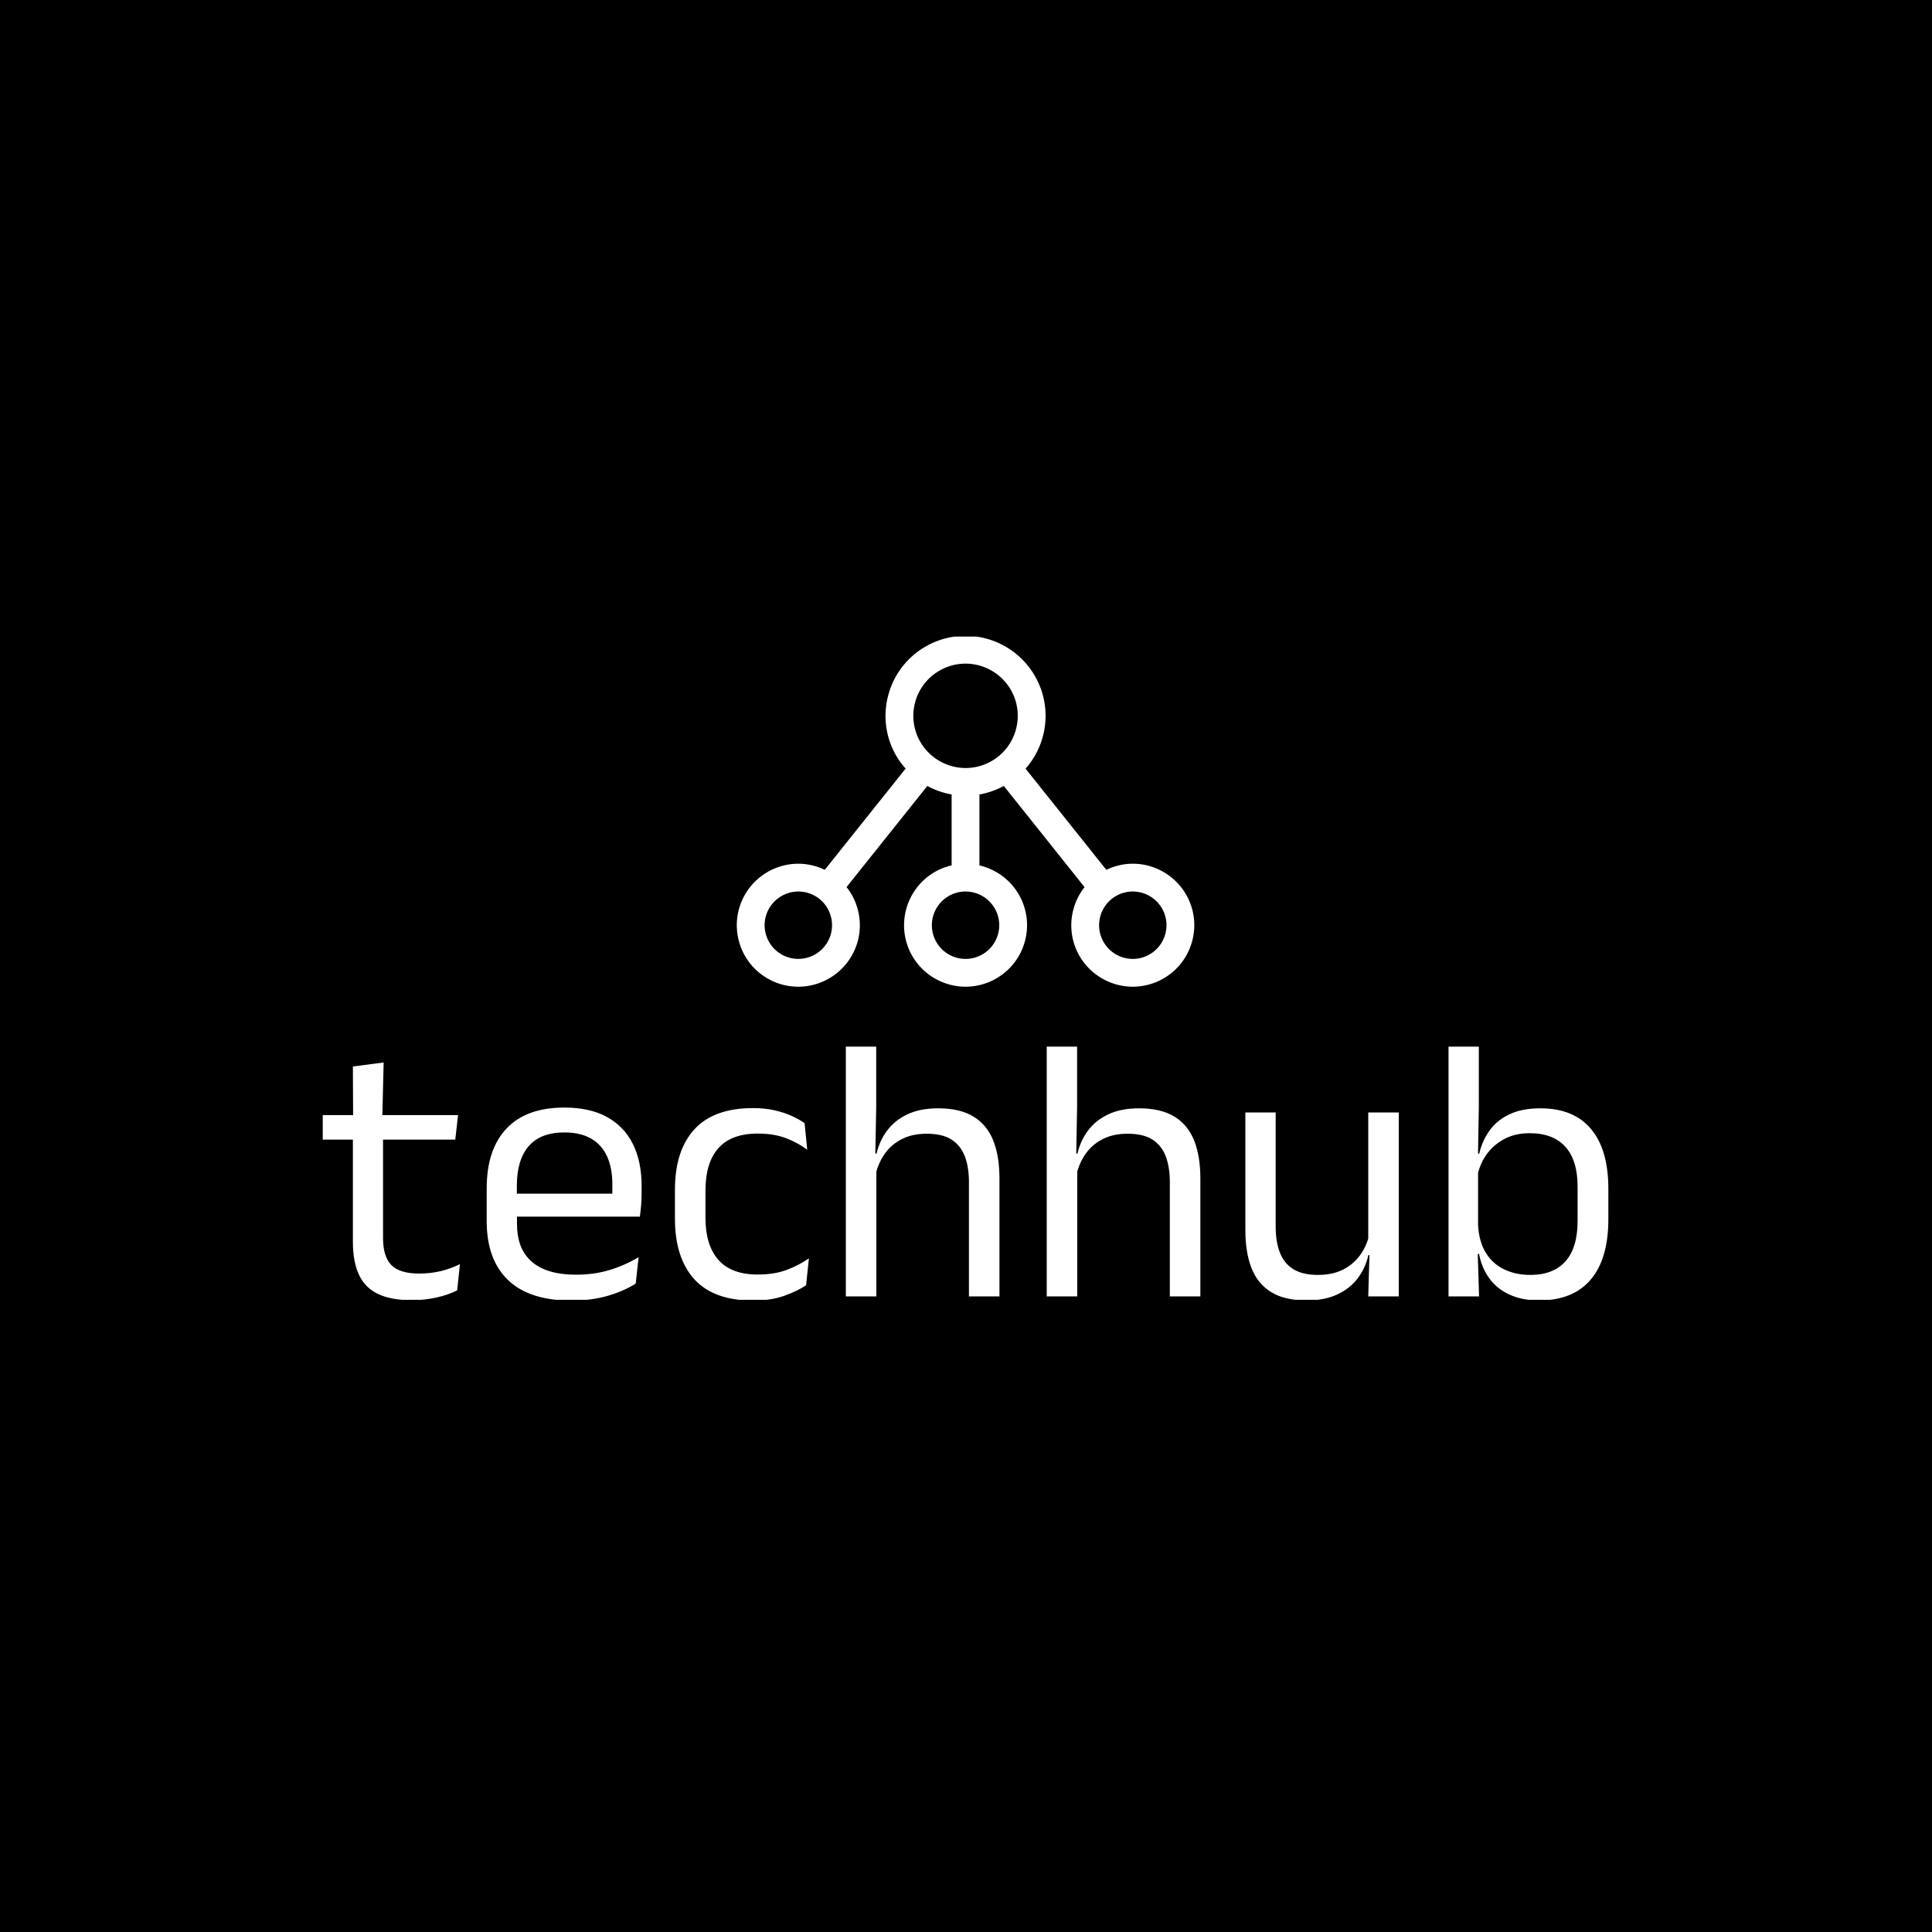 <svg xmlns="http://www.w3.org/2000/svg" version="1.1" xmlns:xlink="http://www.w3.org/1999/xlink" xmlns:svgjs="http://svgjs.dev/svgjs" width="1500" height="1500" viewBox="0 0 1500 1500"><rect width="1500" height="1500" fill="#000000"></rect><g transform="matrix(0.667,0,0,0.667,249.394,494.239)"><svg viewBox="0 0 396 204" data-background-color="#ffffff" preserveAspectRatio="xMidYMid meet" height="772" width="1500" xmlns="http://www.w3.org/2000/svg" xmlns:xlink="http://www.w3.org/1999/xlink"><g id="tight-bounds" transform="matrix(1,0,0,1,0.24,-0.23)"><svg viewBox="0 0 395.52 204.459" height="204.459" width="395.52"><g><svg viewBox="0 0 395.52 204.459" height="204.459" width="395.52"><g transform="matrix(1,0,0,1,0,126.364)"><svg viewBox="0 0 395.52 78.095" height="78.095" width="395.52"><g id="textblocktransform"><svg viewBox="0 0 395.52 78.095" height="78.095" width="395.52" id="textblock"><g><svg viewBox="0 0 395.52 78.095" height="78.095" width="395.52"><g transform="matrix(1,0,0,1,0,0)"><svg width="395.52" viewBox="0.35 -33.13 170.54 33.68" height="78.095" data-palette-color="#1d597d"><path d="M12.18 0.5L12.18 0.5Q9.35 0.5 7.63-0.35 5.9-1.2 5.13-2.93 4.35-4.65 4.35-7.23L4.35-7.23 4.35-22.63 8.35-22.63 8.35-7.7Q8.35-5.3 9.45-4.16 10.55-3.03 13.15-3.03L13.15-3.03Q14.63-3.03 15.99-3.35 17.35-3.68 18.55-4.28L18.55-4.28 18.18-0.8Q17-0.2 15.43 0.15 13.85 0.5 12.18 0.5ZM17.93-20.8L0.35-20.8 0.35-24.05 18.3-24.05 17.93-20.8ZM8.25-23.65L4.38-23.65 4.35-30.5 8.43-31.03 8.25-23.65ZM33.32 0.55L33.32 0.55Q27.75 0.55 24.92-2.18 22.1-4.9 22.1-9.98L22.1-9.98 22.1-14.33Q22.1-19.48 24.72-22.26 27.35-25.05 32.4-25.05L32.4-25.05Q35.8-25.05 38.07-23.79 40.35-22.53 41.5-20.2 42.65-17.88 42.65-14.65L42.65-14.65 42.65-13.75Q42.65-12.95 42.59-12.15 42.52-11.35 42.42-10.58L42.42-10.58 38.7-10.58Q38.75-11.78 38.76-12.85 38.77-13.93 38.77-14.83L38.77-14.83Q38.77-17.05 38.06-18.59 37.35-20.13 35.94-20.94 34.52-21.75 32.4-21.75L32.4-21.75Q29.25-21.75 27.67-19.93 26.1-18.1 26.1-14.7L26.1-14.7 26.1-12.38 26.12-11.88 26.12-9.55Q26.12-8.03 26.57-6.8 27.02-5.58 27.98-4.69 28.95-3.8 30.44-3.34 31.92-2.88 33.97-2.88L33.97-2.88Q36.35-2.88 38.4-3.5 40.45-4.13 42.25-5.2L42.25-5.2 41.87-1.7Q40.25-0.68 38.1-0.06 35.95 0.55 33.32 0.55ZM41.57-10.58L24.22-10.58 24.22-13.63 41.57-13.63 41.57-10.58ZM57.45 0.55L57.45 0.55Q52.2 0.55 49.63-2.29 47.07-5.13 47.07-10.33L47.07-10.33 47.07-14.13Q47.07-19.35 49.65-22.16 52.22-24.98 57.45-24.98L57.45-24.98Q59-24.98 60.27-24.69 61.55-24.4 62.56-23.94 63.57-23.48 64.27-22.98L64.27-22.98 64.62-19.45Q63.45-20.35 61.83-20.98 60.22-21.6 58.05-21.6L58.05-21.6Q54.55-21.6 52.83-19.66 51.12-17.73 51.12-14.03L51.12-14.03 51.12-10.43Q51.12-6.8 52.83-4.85 54.55-2.9 58.05-2.9L58.05-2.9Q60.3-2.9 61.93-3.53 63.57-4.15 64.84-5.05L64.84-5.05 64.47-1.48Q63.37-0.73 61.6-0.09 59.82 0.55 57.45 0.55ZM90.12 0L86.07 0 86.07-15.18Q86.07-17.15 85.53-18.57 84.99-20 83.78-20.79 82.57-21.58 80.47-21.58L80.47-21.58Q78.54-21.58 77.14-20.85 75.74-20.13 74.88-18.89 74.02-17.65 73.67-16.07L73.67-16.07 72.77-18.95 73.82-18.95Q74.19-20.6 75.19-21.96 76.19-23.33 77.88-24.14 79.57-24.95 81.99-24.95L81.99-24.95Q84.89-24.95 86.68-23.85 88.47-22.75 89.29-20.69 90.12-18.63 90.12-15.63L90.12-15.63 90.12 0ZM73.79 0L69.74 0 69.74-33.13 73.77-33.13 73.77-25.18 73.64-18.18 73.79-17.85 73.79 0ZM116.77 0L112.72 0 112.72-15.18Q112.72-17.15 112.18-18.57 111.64-20 110.43-20.79 109.22-21.58 107.12-21.58L107.12-21.58Q105.19-21.58 103.79-20.85 102.39-20.13 101.53-18.89 100.67-17.65 100.32-16.07L100.32-16.07 99.42-18.95 100.47-18.95Q100.84-20.6 101.84-21.96 102.84-23.33 104.53-24.14 106.22-24.95 108.64-24.95L108.64-24.95Q111.54-24.95 113.33-23.85 115.12-22.75 115.94-20.69 116.77-18.63 116.77-15.63L116.77-15.63 116.77 0ZM100.44 0L96.39 0 96.39-33.13 100.42-33.13 100.42-25.18 100.29-18.18 100.44-17.85 100.44 0ZM122.74-24.4L126.76-24.4 126.76-9.22Q126.76-7.3 127.3-5.86 127.84-4.42 129.06-3.64 130.29-2.85 132.36-2.85L132.36-2.85Q134.31-2.85 135.71-3.56 137.11-4.28 138-5.53 138.89-6.78 139.21-8.35L139.21-8.35 139.94-5.48 139.06-5.48Q138.69-3.83 137.69-2.46 136.69-1.1 135-0.29 133.31 0.53 130.84 0.53L130.84 0.53Q127.96 0.53 126.18-0.56 124.39-1.65 123.56-3.74 122.74-5.83 122.74-8.78L122.74-8.78 122.74-24.4ZM139.04-24.4L143.09-24.4 143.09 0 139.04 0 139.21-5.85 139.04-6.1 139.04-24.4ZM161.71 0.53L161.71 0.53Q159.46 0.53 157.8-0.23 156.14-0.98 155.11-2.38 154.09-3.78 153.74-5.63L153.74-5.63 152.39-5.63 153.61-9.43Q153.74-7.23 154.65-5.76 155.56-4.3 157.09-3.58 158.61-2.85 160.54-2.85L160.54-2.85Q163.59-2.85 165.2-4.65 166.81-6.45 166.81-10L166.81-10 166.81-14.58Q166.81-18.05 165.19-19.85 163.56-21.65 160.46-21.65L160.46-21.65Q158.61-21.65 157.19-20.93 155.76-20.2 154.82-18.95 153.89-17.7 153.54-16.1L153.54-16.1 152.61-18.93 153.76-18.93Q154.14-20.6 155.1-21.96 156.06-23.33 157.74-24.14 159.41-24.95 161.89-24.95L161.89-24.95Q166.29-24.95 168.59-22.21 170.89-19.48 170.89-14.28L170.89-14.28 170.89-10.23Q170.89-4.98 168.55-2.23 166.21 0.53 161.71 0.53ZM153.74 0L149.69 0 149.69-33.13 153.71-33.13 153.71-25.18 153.59-18.18 153.61-17.4 153.61-7.2 153.56-5.9 153.74 0Z" opacity="1" transform="matrix(1,0,0,1,0,0)" fill="#ffffff" class="wordmark-text-0" data-fill-palette-color="primary" id="text-0"></path></svg></g></svg></g></svg></g></svg></g><g transform="matrix(1,0,0,1,127.401,0)"><svg viewBox="0 0 140.719 107.928" height="107.928" width="140.719"><g><svg xmlns="http://www.w3.org/2000/svg" xmlns:xlink="http://www.w3.org/1999/xlink" version="1.1" x="0" y="0" viewBox="25.319 31.071 49.361 37.859" enable-background="new 0 0 100 100" xml:space="preserve" height="107.928" width="140.719" class="icon-icon-0" data-fill-palette-color="accent" id="icon-0"><path d="M73.789 58.976A6.66 6.66 0 0 0 68.038 55.658C67.051 55.658 66.08 55.893 65.189 56.319L56.476 45.403A8.6 8.6 0 0 0 58.337 41.937 8.57 8.57 0 0 0 57.474 35.387 8.66 8.66 0 0 0 49.994 31.071C48.487 31.071 46.998 31.471 45.687 32.229A8.57 8.57 0 0 0 41.664 37.469 8.57 8.57 0 0 0 42.525 44.018C42.813 44.518 43.162 44.969 43.537 45.393L34.81 56.319A6.6 6.6 0 0 0 31.962 55.659 6.66 6.66 0 0 0 26.21 58.977 6.6 6.6 0 0 0 25.548 64.012 6.58 6.58 0 0 0 28.638 68.039 6.64 6.64 0 0 0 31.952 68.93 6.66 6.66 0 0 0 37.704 65.612 6.6 6.6 0 0 0 38.366 60.577 6.6 6.6 0 0 0 37.162 58.181L45.876 47.27A8.7 8.7 0 0 0 48.499 48.186V55.841A6.7 6.7 0 0 0 46.682 56.548 6.643 6.643 0 0 0 44.253 65.612 6.66 6.66 0 0 0 50.004 68.929 6.64 6.64 0 0 0 53.317 68.039C54.851 67.153 55.949 65.723 56.408 64.011S56.632 60.511 55.745 58.976A6.65 6.65 0 0 0 51.499 55.843V48.188A8.7 8.7 0 0 0 54.128 47.27L62.84 58.184C61.209 60.254 60.9 63.193 62.296 65.612A6.66 6.66 0 0 0 68.047 68.929 6.64 6.64 0 0 0 71.36 68.039C72.894 67.153 73.992 65.723 74.451 64.011S74.676 60.511 73.789 58.976M35.106 64.111A3.65 3.65 0 0 1 31.953 65.929C31.32 65.929 30.693 65.76 30.139 65.441 29.299 64.956 28.698 64.172 28.447 63.235S28.325 61.317 28.81 60.476A3.65 3.65 0 0 1 31.963 58.658C32.596 58.658 33.223 58.826 33.775 59.145A3.6 3.6 0 0 1 35.468 61.352 3.6 3.6 0 0 1 35.106 64.111M53.148 60.476C53.633 61.317 53.762 62.296 53.511 63.235A3.634 3.634 0 0 1 46.852 64.112 3.64 3.64 0 0 1 48.183 59.145 3.64 3.64 0 0 1 49.993 58.658L50.001 58.659H50.005A3.65 3.65 0 0 1 53.148 60.476M50.021 45.334L50 45.332 49.985 45.334A5.66 5.66 0 0 1 45.123 42.518 5.6 5.6 0 0 1 44.561 38.247 5.6 5.6 0 0 1 47.187 34.827 5.6 5.6 0 0 1 49.995 34.071C52.004 34.071 53.875 35.151 54.878 36.887A5.6 5.6 0 0 1 55.44 41.16 5.6 5.6 0 0 1 52.817 44.579 5.6 5.6 0 0 1 50.021 45.334M71.555 63.234A3.634 3.634 0 0 1 64.896 64.111 3.64 3.64 0 0 1 66.227 59.144 3.64 3.64 0 0 1 68.039 58.657 3.65 3.65 0 0 1 71.192 60.475C71.677 61.316 71.806 62.296 71.555 63.234" fill="#ffffff" data-fill-palette-color="accent"></path></svg></g></svg></g><g></g></svg></g><defs></defs></svg><rect width="395.52" height="204.459" fill="none" stroke="none" visibility="hidden"></rect></g></svg></g></svg>